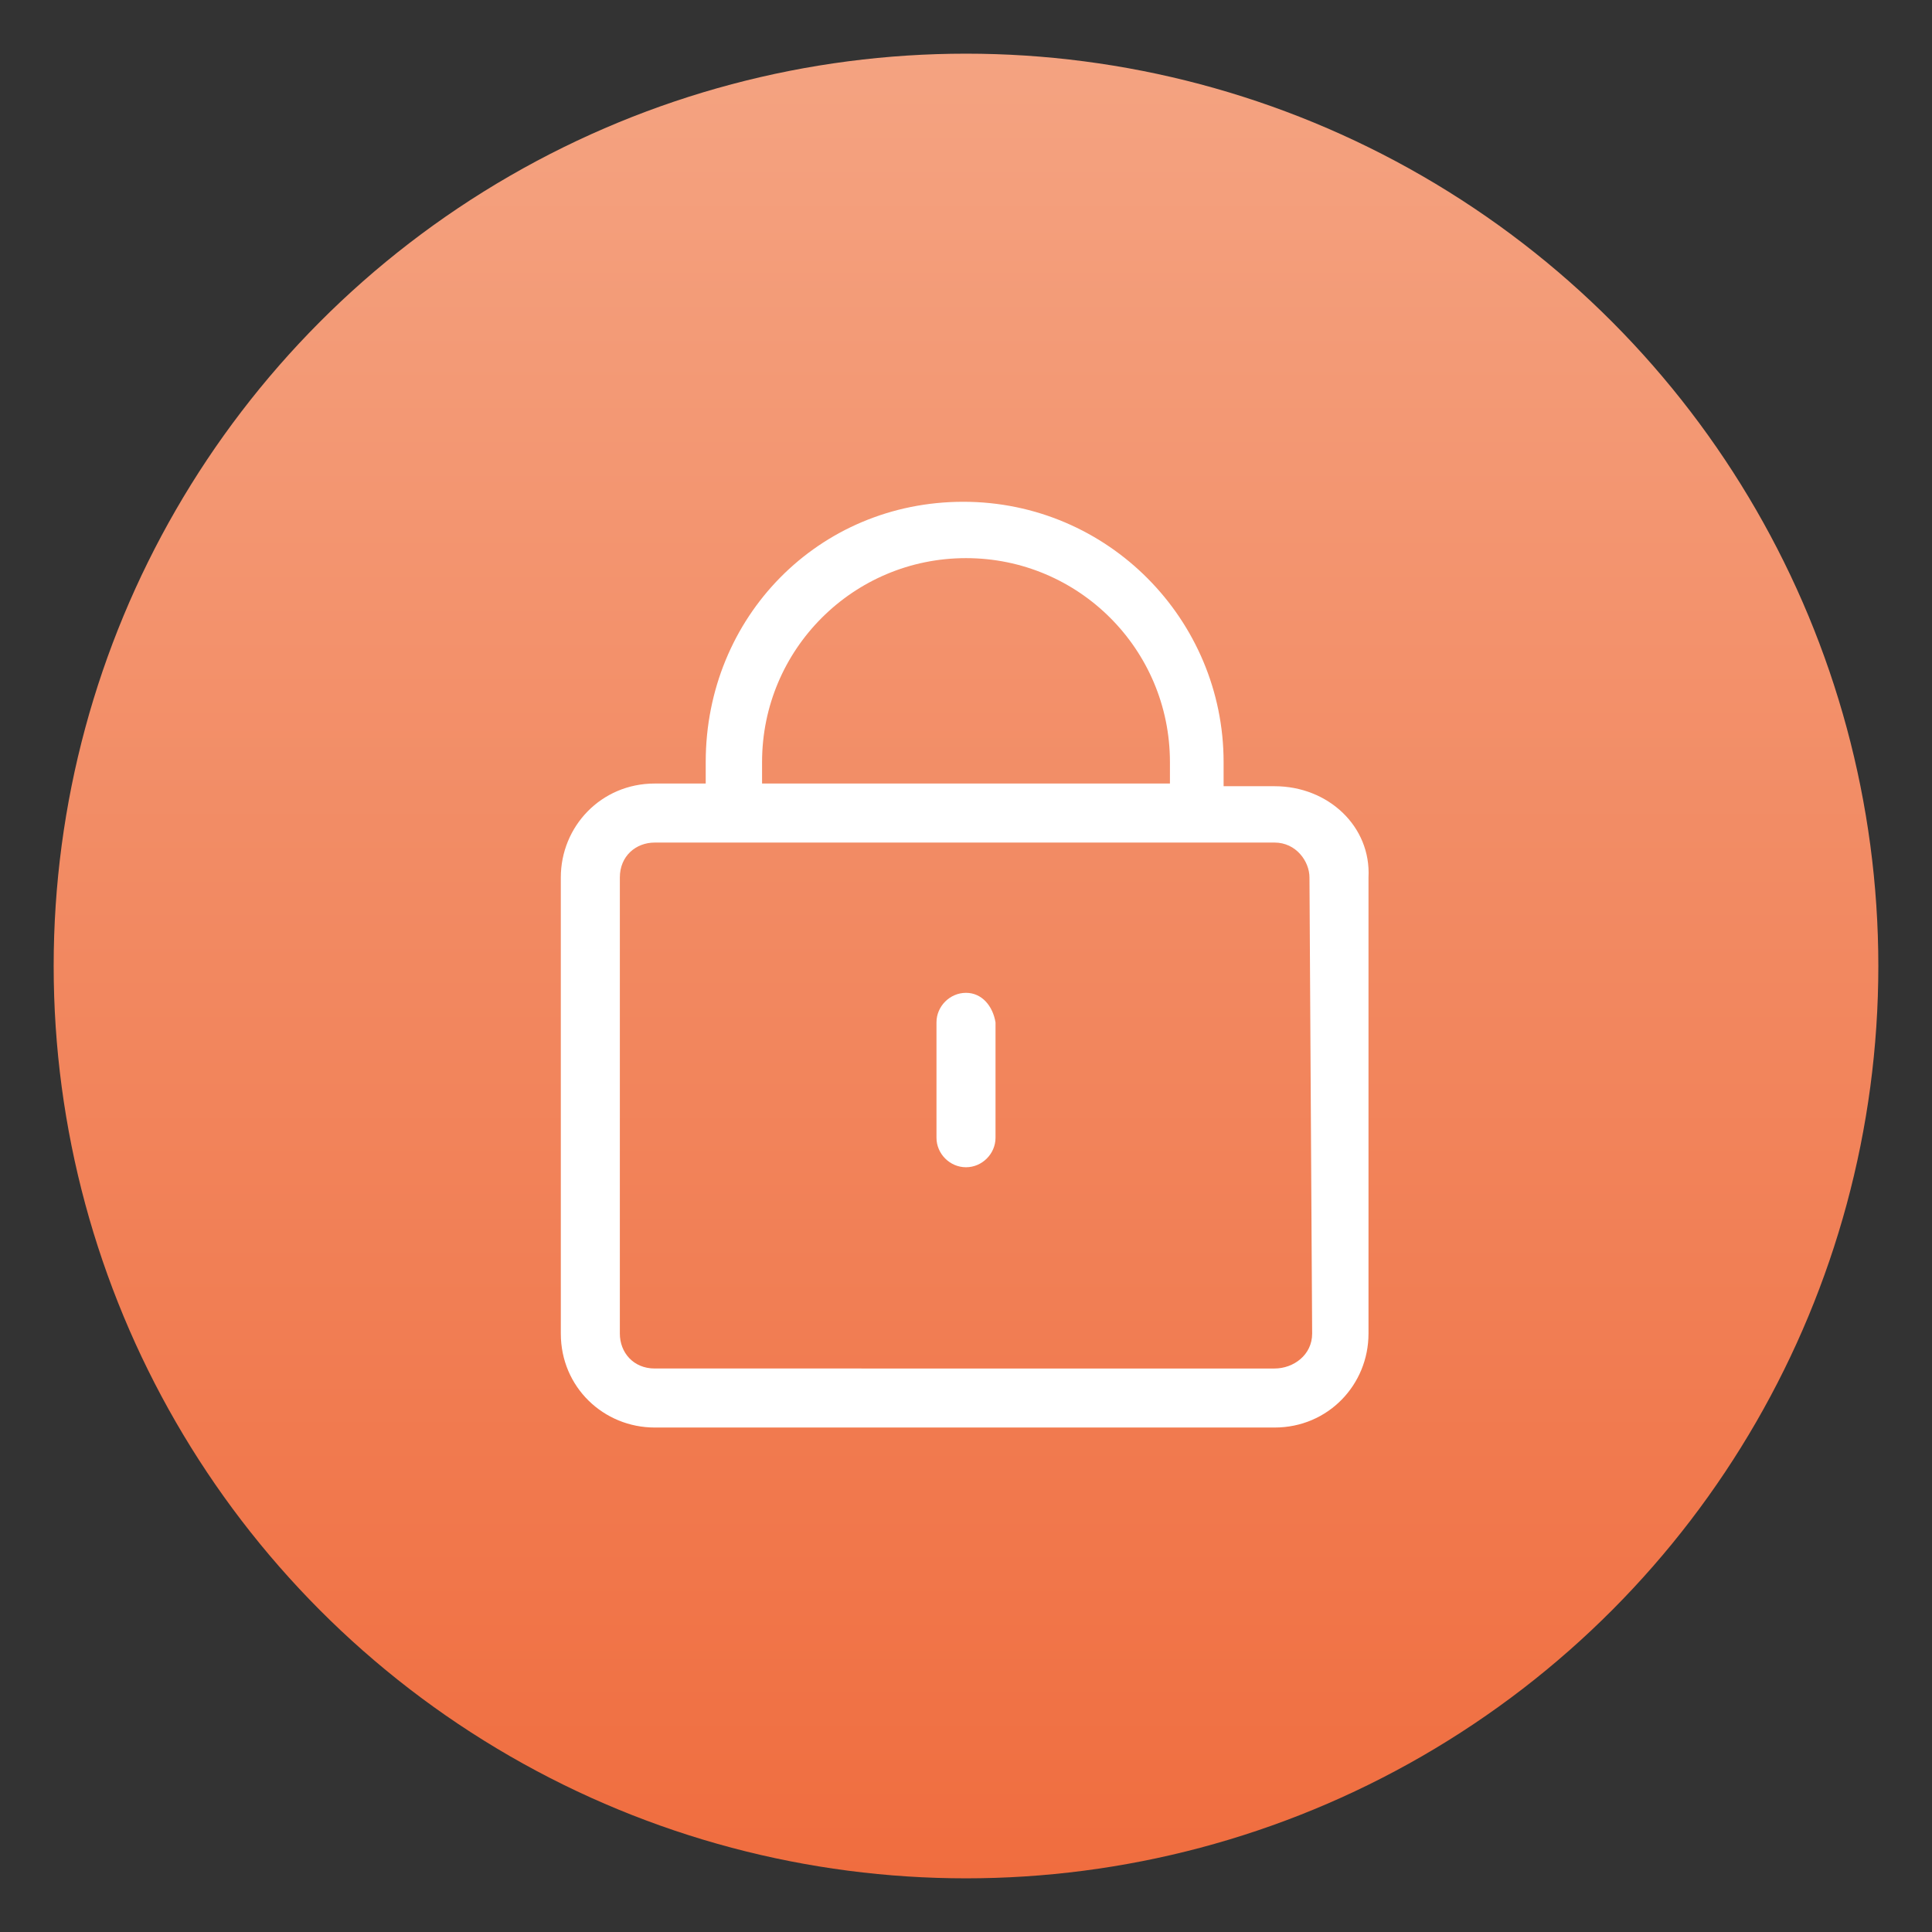 <?xml version="1.0" encoding="utf-8"?>
<!-- Generator: Adobe Illustrator 23.0.0, SVG Export Plug-In . SVG Version: 6.00 Build 0)  -->
<svg version="1.1" id="图层_1" xmlns="http://www.w3.org/2000/svg" xmlns:xlink="http://www.w3.org/1999/xlink" x="0px" y="0px"
	 viewBox="0 0 72 72" style="enable-background:new 0 0 72 72;" xml:space="preserve">
<rect x="0" y="0" width="72" height="72" fill="#333333" stroke="none"/>
<style type="text/css">
	.st0{clip-path:url(#SVGID_2_);}
	.st1{fill:url(#SVGID_3_);}
	.st2{fill:#FFFFFF;}
</style>
<g>
	<defs>
		<rect id="SVGID_1_" width="72" height="72"/>
	</defs>
	<clipPath id="SVGID_2_">
		<use xlink:href="#SVGID_1_"  style="overflow:visible;"/>
	</clipPath>
	<g class="st0">
		
			<linearGradient id="SVGID_3_" gradientUnits="userSpaceOnUse" x1="36" y1="2" x2="36" y2="70" gradientTransform="matrix(1 0 0 -1 0 72)">
			<stop  offset="0" style="stop-color:#F06D3F"/>
			<stop  offset="1" style="stop-color:#F4A381"/>
		</linearGradient>
		<circle class="st1" cx="36" cy="36" r="34"/>
		<g>
			<path class="st2" d="M47.5,29.3h-1.9v-0.9c0-5.3-4.3-9.7-9.7-9.7s-9.6,4.3-9.6,9.7v0.8h-1.9c-2,0-3.5,1.6-3.5,3.5v17
				c0,2,1.6,3.5,3.5,3.5h23.1c2,0,3.5-1.6,3.5-3.5v-17C51.1,30.8,49.5,29.3,47.5,29.3z M28.4,28.4c0-4.2,3.4-7.6,7.6-7.6
				s7.6,3.4,7.6,7.6v0.8H28.4V28.4z M48.9,49.7L48.9,49.7c0,0.8-0.7,1.3-1.4,1.3H24.4c-0.8,0-1.3-0.6-1.3-1.3v-17
				c0-0.8,0.6-1.3,1.3-1.3h23.1c0.8,0,1.3,0.7,1.3,1.3L48.9,49.7L48.9,49.7z"/>
			<path class="st2" d="M36,37c-0.6,0-1.1,0.5-1.1,1.1v4.3c0,0.6,0.5,1.1,1.1,1.1s1.1-0.5,1.1-1.1v-4.3C37,37.5,36.6,37,36,37z"/>
		</g>
	</g>
</g>
</svg>
